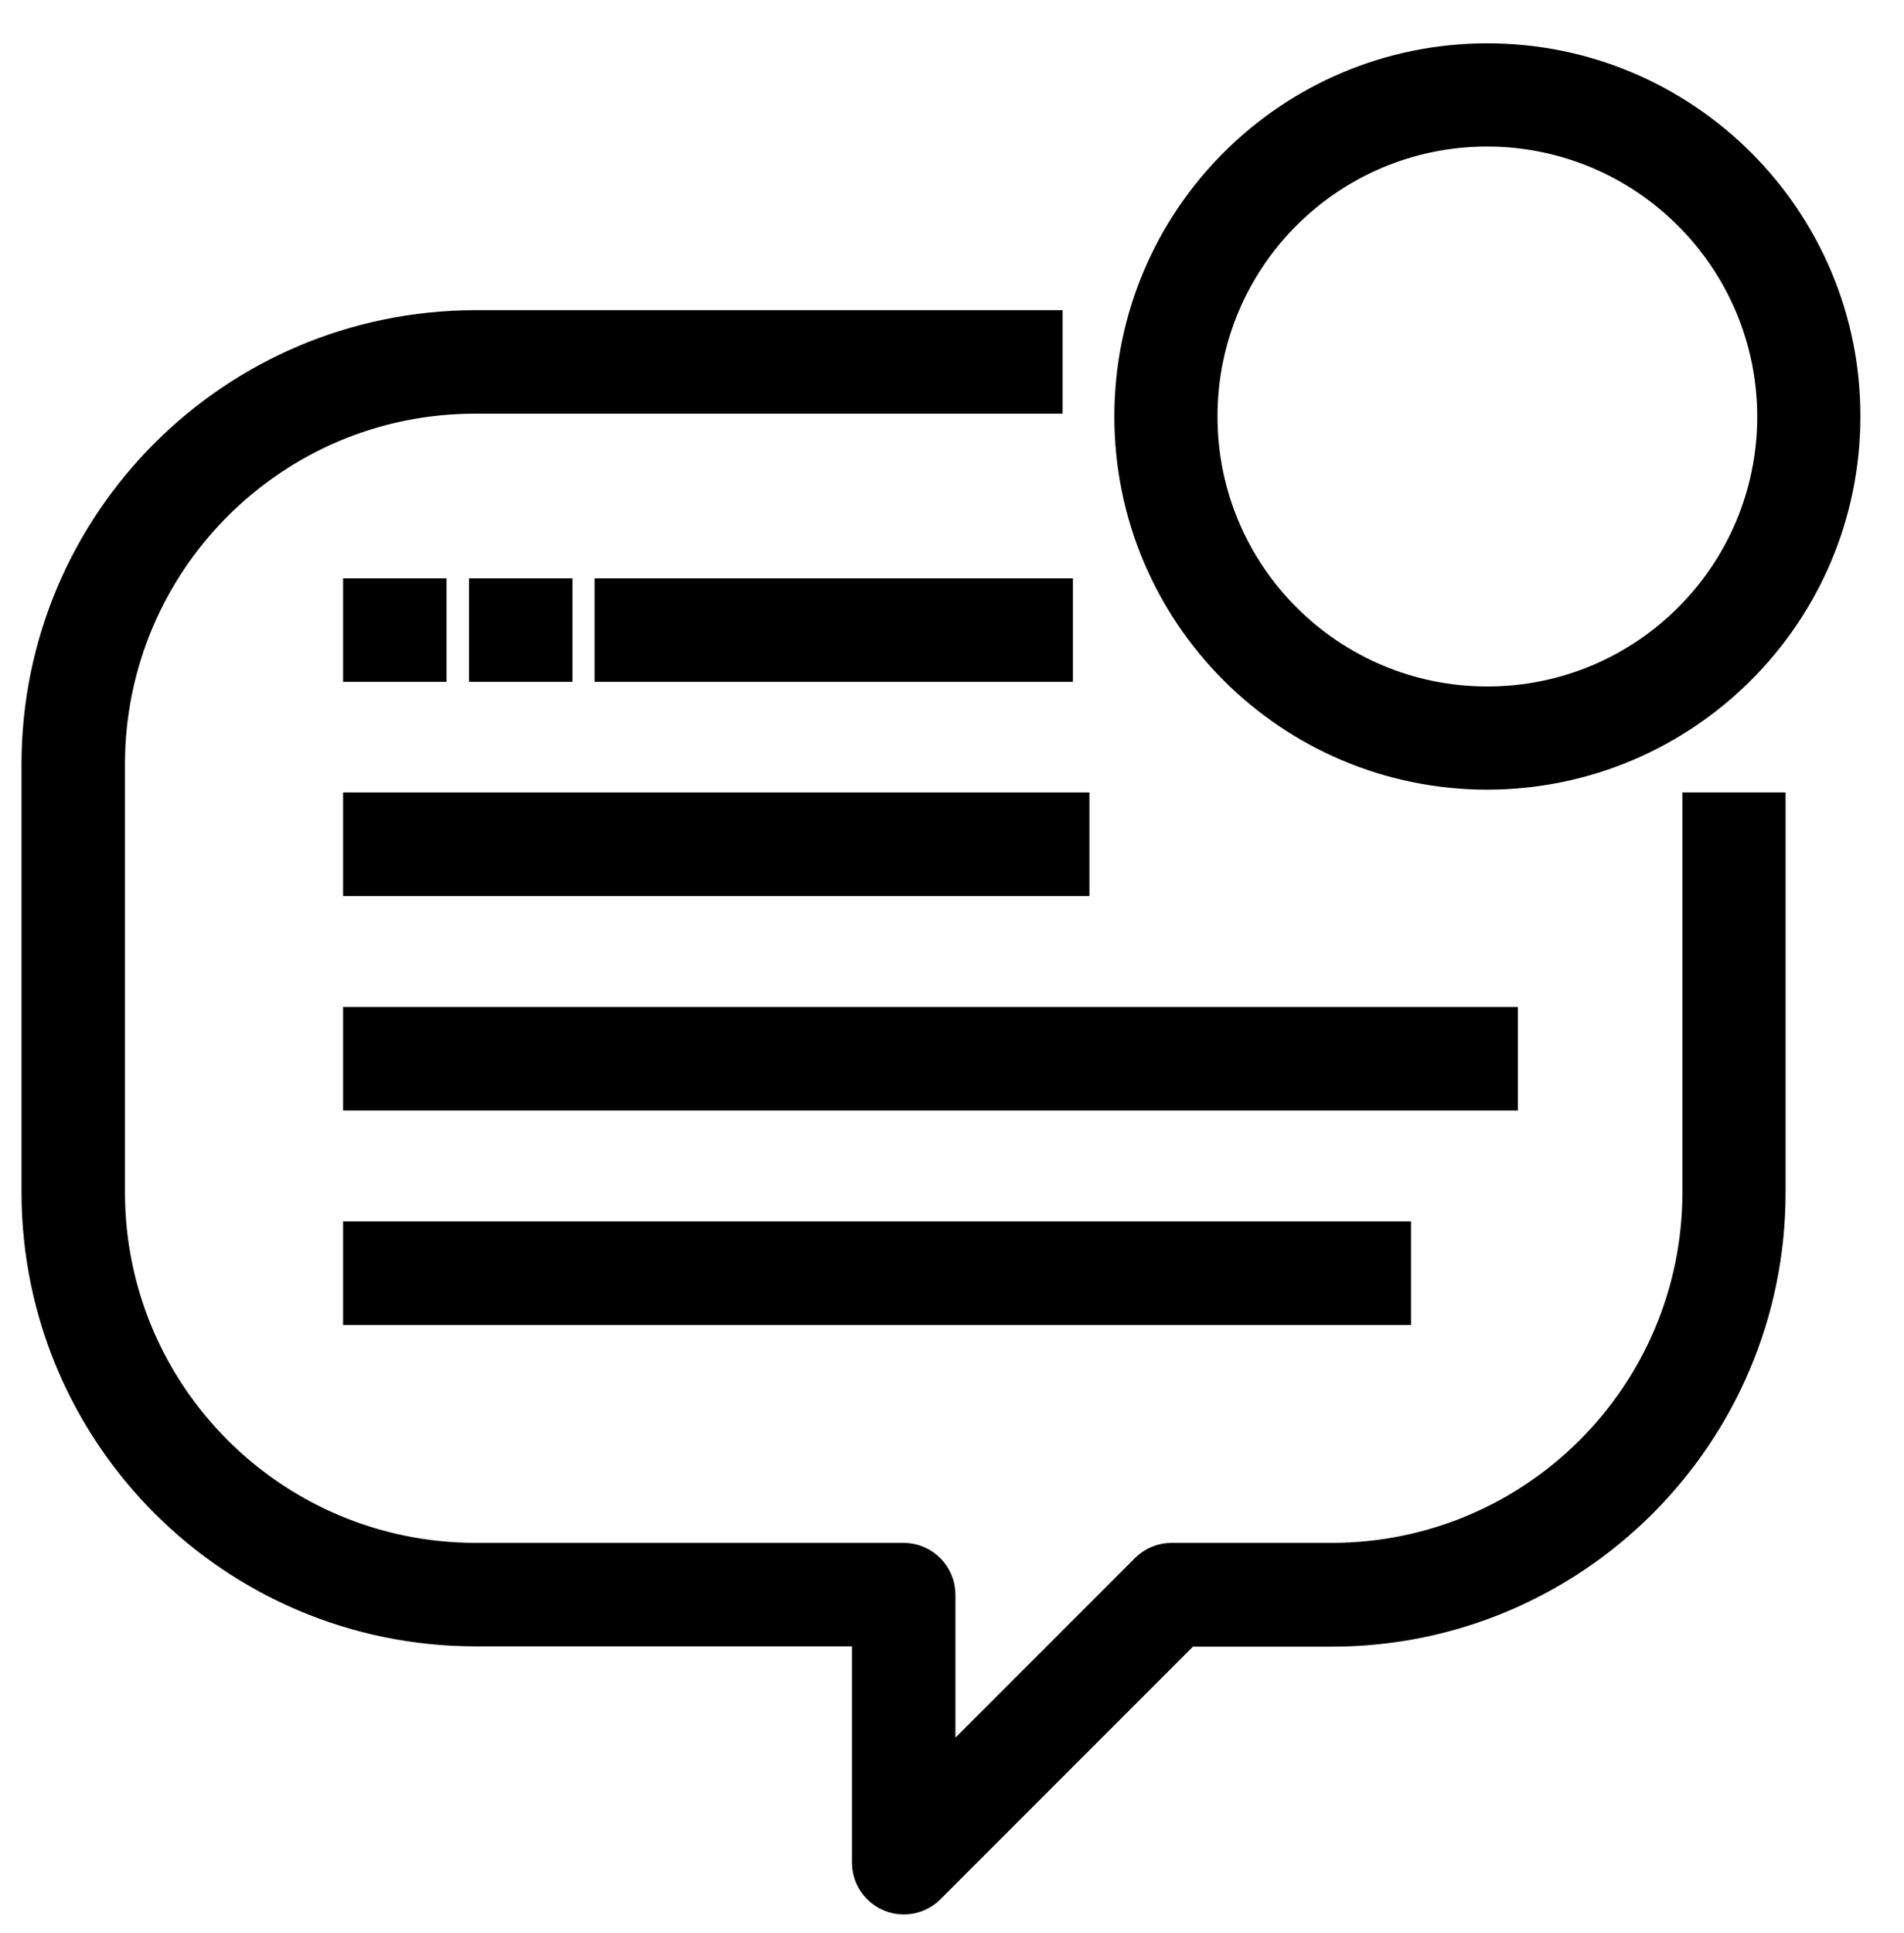 <?xml version="1.0" encoding="utf-8"?>
<!-- Generator: Adobe Illustrator 22.1.0, SVG Export Plug-In . SVG Version: 6.00 Build 0)  -->
<svg version="1.1" id="Capa_1" xmlns="http://www.w3.org/2000/svg" xmlns:xlink="http://www.w3.org/1999/xlink" x="0px" y="0px"
	 viewBox="0 0 611 620" style="enable-background:new 0 0 611 620;" xml:space="preserve">
<style type="text/css">
	.st0{stroke:#000000;stroke-width:16;stroke-miterlimit:10;}
</style>
<path class="st0" d="M547.9,262.2v120.3C547.8,449,494,502.8,427.5,502.9H376c-2.3,0-4.5,0.9-6.1,2.5l-71.3,71.3v-65.2
	c0-4.7-3.9-8.6-8.6-8.6H152.5C86,502.8,32.2,449,32.1,382.6V245c0.1-66.4,53.9-120.3,120.3-120.3H333v-17.2H152.5
	C76.5,107.6,15,169.1,14.9,245v137.5C15,458.5,76.5,520,152.5,520.1h128.9v77.4c0,4.7,3.9,8.6,8.6,8.6c2.3,0,4.5-0.9,6.1-2.5
	l83.4-83.4h48c75.9-0.1,137.4-61.6,137.5-137.5V262.2H547.9z M547.9,262.2"/>
<path class="st0" d="M477.3,21.9c-61.7,0-111.7,50-111.7,111.7s50,111.7,111.7,111.7c61.7-0.1,111.7-50.1,111.7-111.7
	C589.1,72,539,21.9,477.3,21.9L477.3,21.9z M477.3,228.2c-52.2,0-94.6-42.3-94.6-94.6s42.3-94.6,94.6-94.6
	c52.2,0.1,94.5,42.4,94.6,94.6C571.9,185.9,529.5,228.2,477.3,228.2L477.3,228.2z M477.3,228.2"/>
<rect x="118.1" y="193.5" class="st0" width="17.2" height="17.2"/>
<rect x="158.5" y="193.5" class="st0" width="17.2" height="17.2"/>
<rect x="198.8" y="193.5" class="st0" width="137.5" height="17.2"/>
<rect x="118.1" y="262.2" class="st0" width="223.5" height="17.2"/>
<rect x="118.1" y="331" class="st0" width="361" height="17.2"/>
<rect x="118.1" y="399.8" class="st0" width="326.7" height="17.2"/>
</svg>
